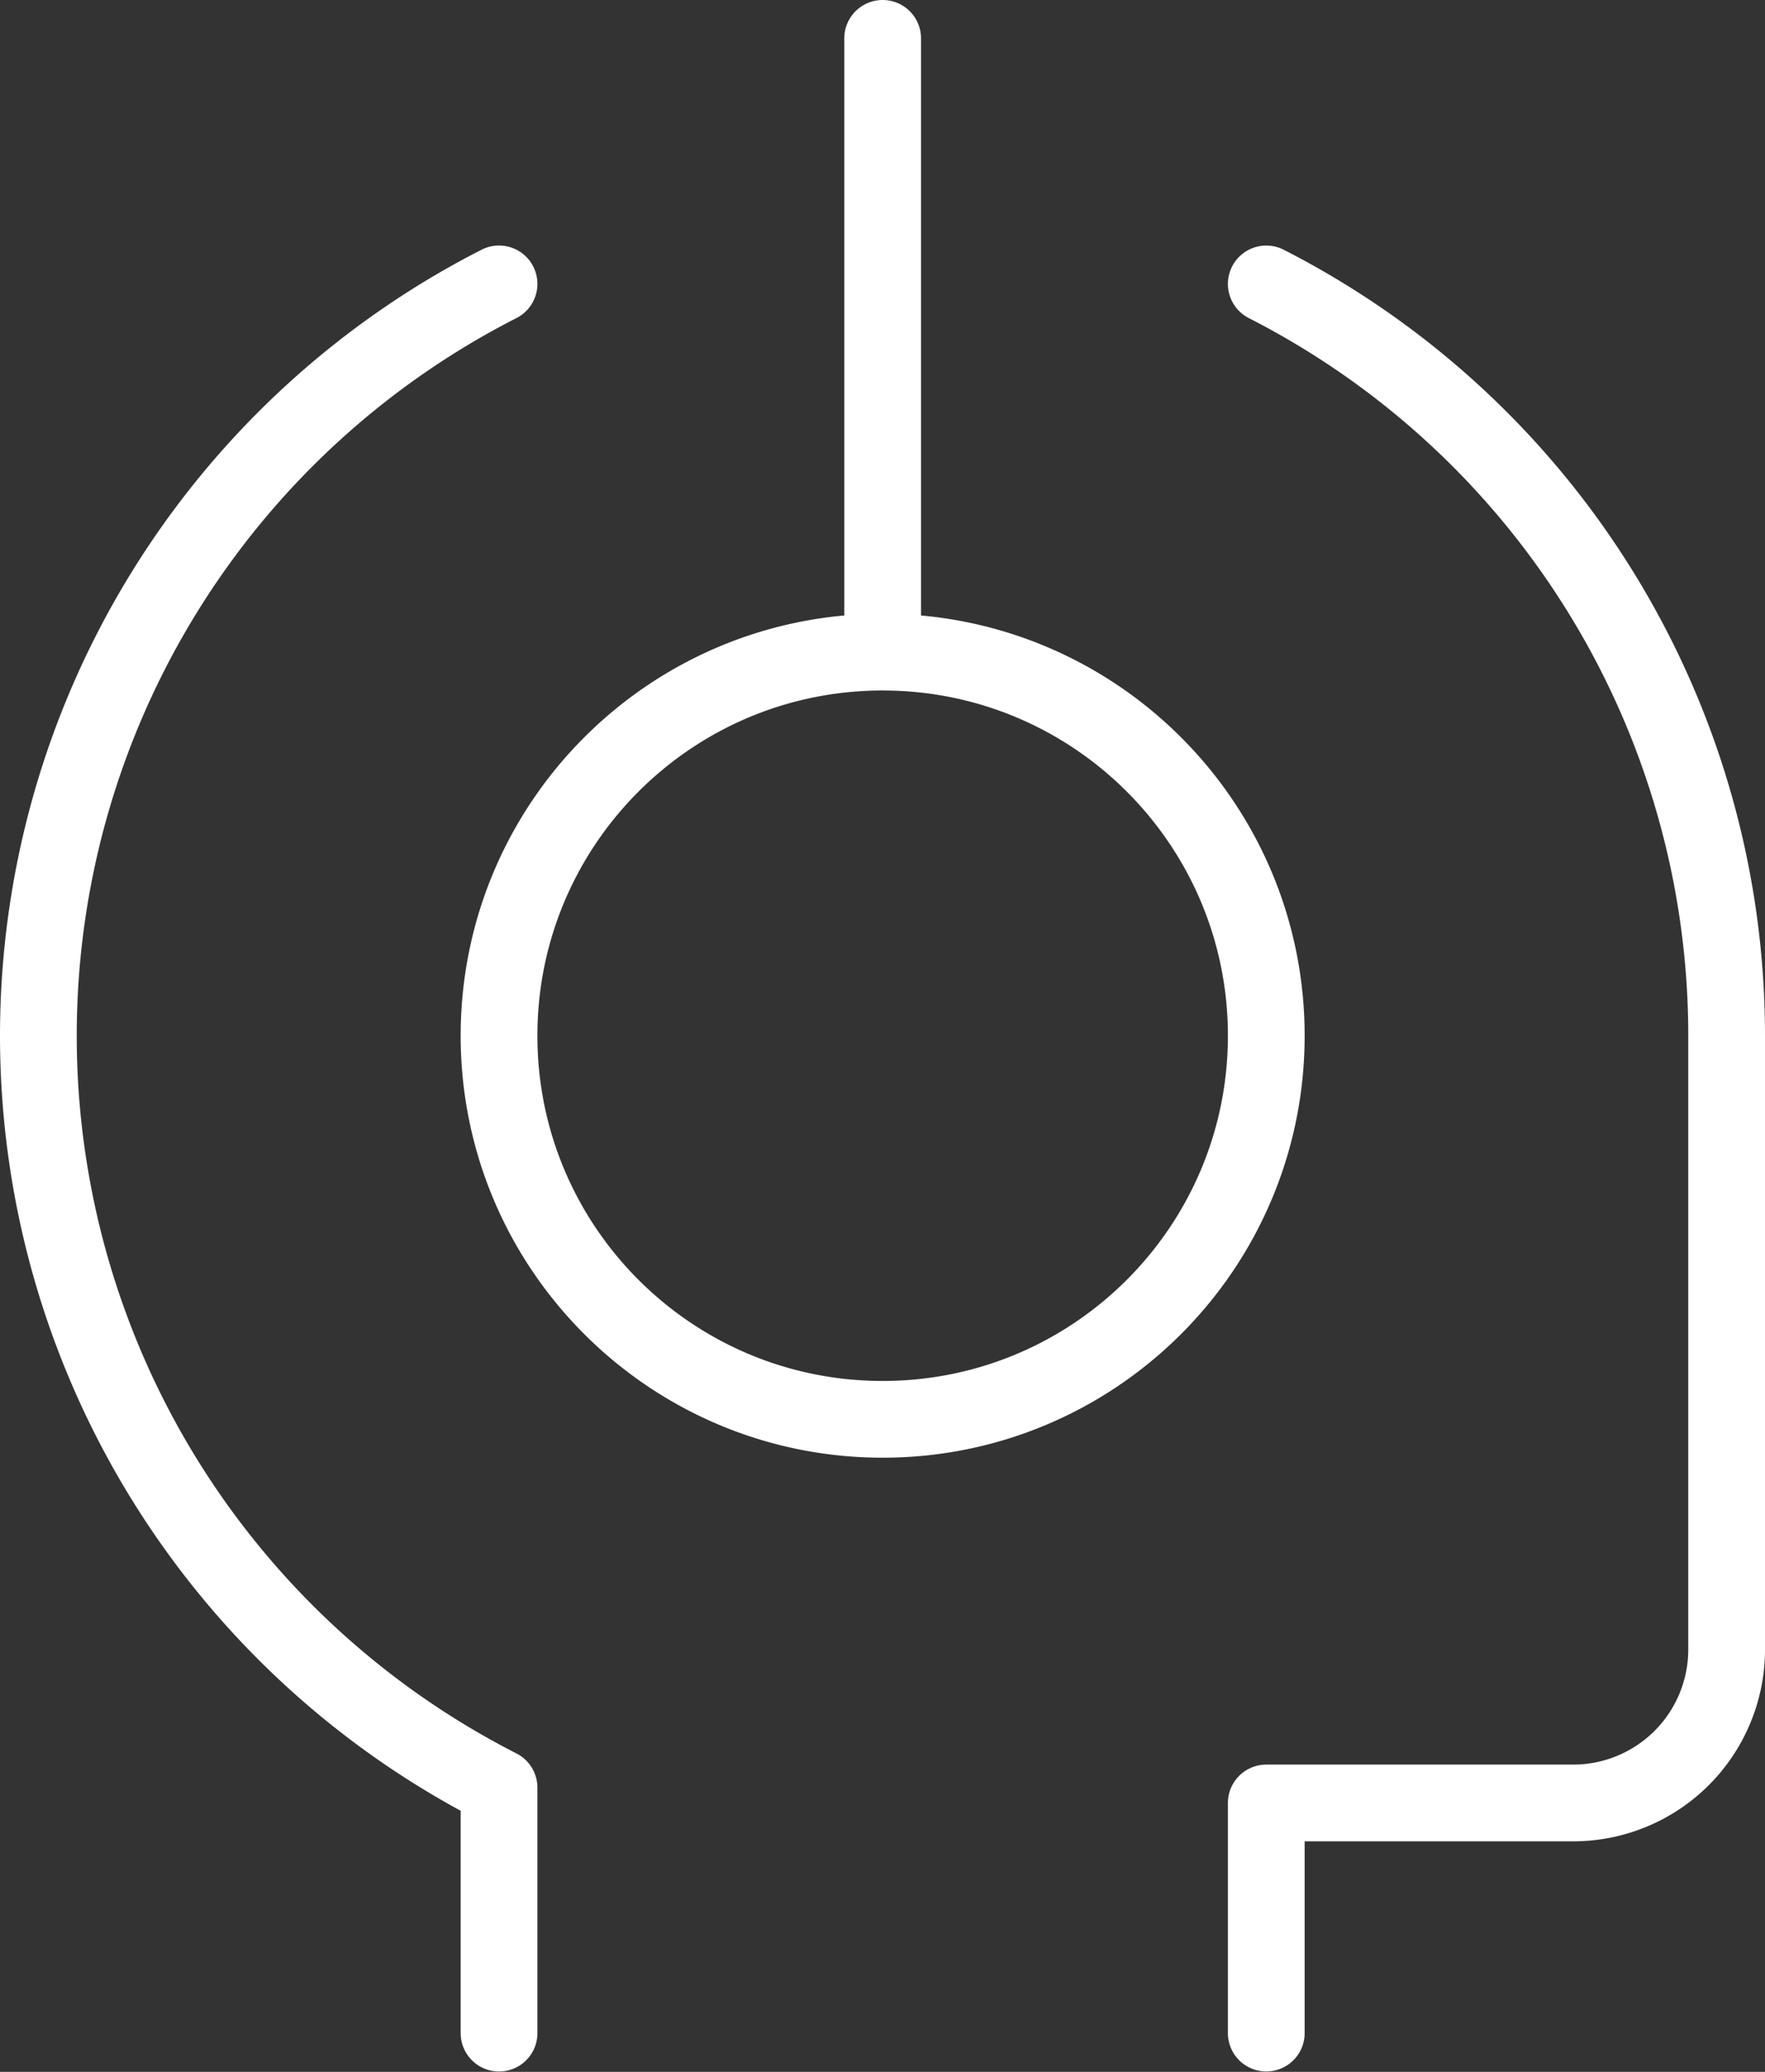 <svg width="46" height="54" fill="none" xmlns="http://www.w3.org/2000/svg"><rect width="100%" height="100%" fill="#333333" stroke="none"/><path d="M23.004 36.993c5.522 0 9.998-4.476 9.998-9.998 0-5.522-4.476-9.998-9.998-9.998-5.522 0-9.998 4.476-9.998 9.998 0 5.522 4.476 9.998 9.998 9.998zm0-19.996V1m9.998 51.99v-5.998h7.999a4 4 0 003.999-4V26.995A21.995 21.995 0 0033.002 7.4m-19.996-.001a21.996 21.996 0 000 39.193v6.399" stroke="#fff" stroke-width="2" stroke-linecap="round" stroke-linejoin="round"/></svg>